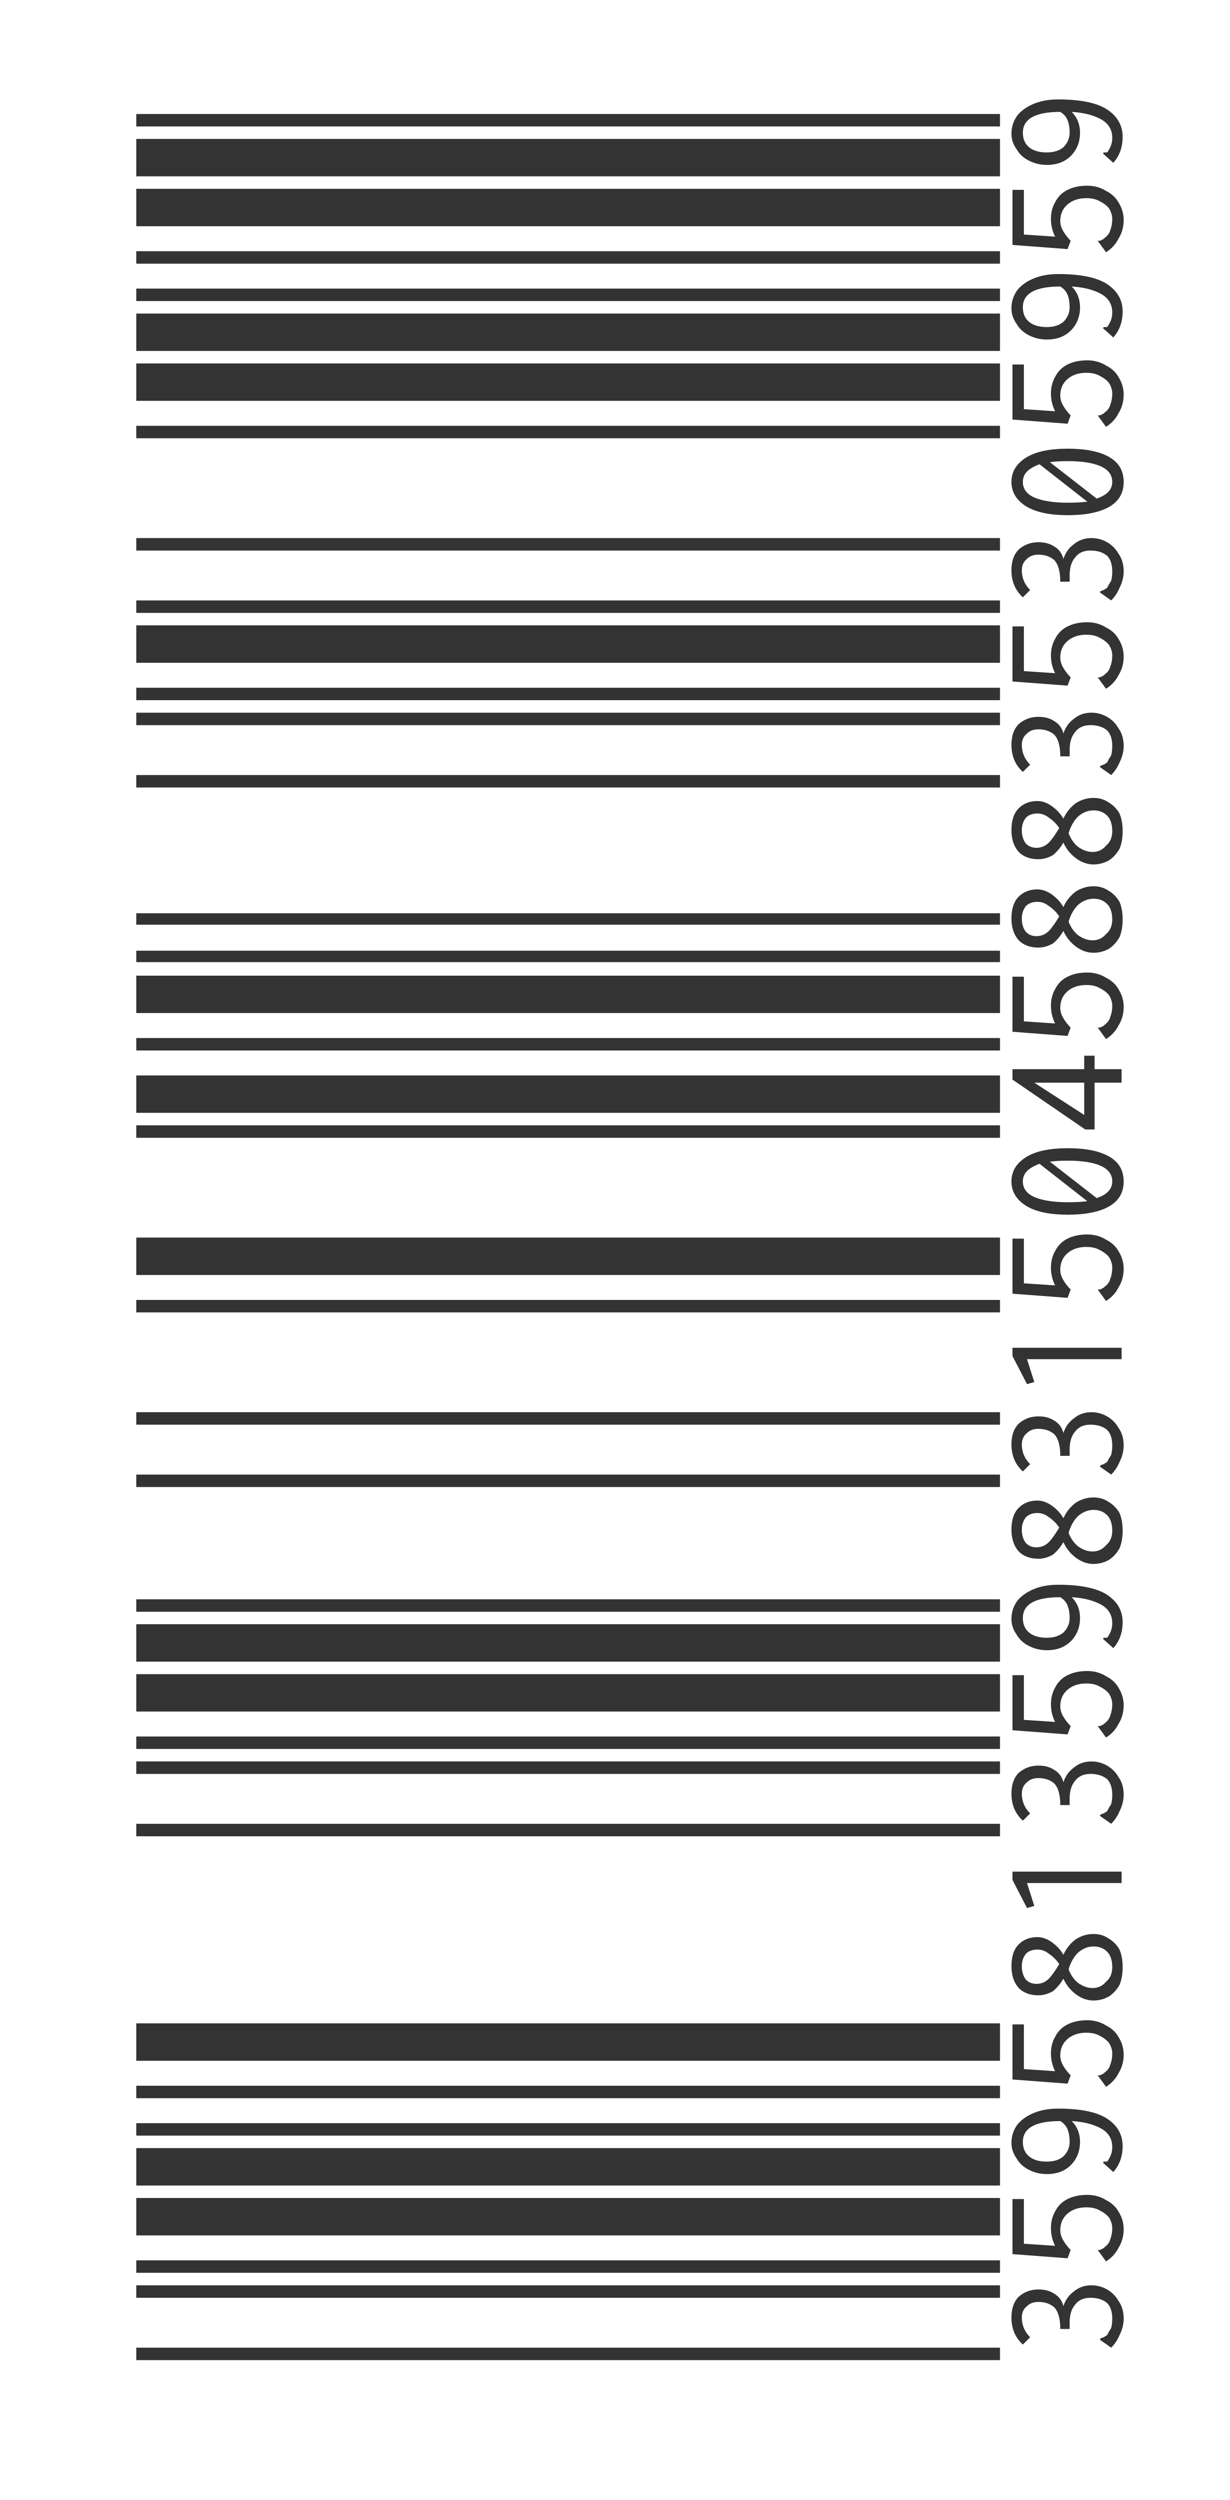 <svg width="123" height="250" viewBox="0 0 123 250" fill="none" xmlns="http://www.w3.org/2000/svg">
<rect x="0" y="0" width="123" height="250" fill="#333333" stroke="none"/>
<path fill-rule="evenodd" clip-rule="evenodd" d="M123 0H0V250H123V0ZM13.63 236H100V234.753H13.63V236ZM13.63 229.764H100V228.517H13.63V229.764ZM111.952 233.506C112.23 232.951 112.368 232.397 112.368 231.843C112.368 231.15 112.195 230.561 111.849 230.076C111.571 229.591 111.19 229.21 110.705 228.932C110.22 228.655 109.701 228.517 109.146 228.517C108.453 228.517 107.864 228.725 107.379 229.14C106.894 229.487 106.548 229.972 106.34 230.595C106.201 230.041 105.89 229.625 105.405 229.348C104.989 229.071 104.469 228.932 103.846 228.932C103.083 228.932 102.425 229.175 101.871 229.66C101.386 230.145 101.143 230.838 101.143 231.739C101.143 232.847 101.524 233.748 102.287 234.441L103.014 233.713C102.46 233.159 102.183 232.501 102.183 231.739C102.183 231.254 102.356 230.873 102.702 230.595C102.979 230.318 103.361 230.18 103.846 230.18C104.469 230.18 104.989 230.353 105.405 230.699C105.82 231.115 106.028 231.843 106.028 232.882H106.964V232.258C106.964 231.496 107.137 230.907 107.483 230.491C107.83 230.006 108.349 229.764 109.042 229.764C109.735 229.764 110.29 229.937 110.705 230.284C111.052 230.63 111.225 231.15 111.225 231.843C111.225 232.189 111.19 232.501 111.121 232.778C110.982 232.986 110.844 233.228 110.705 233.506C110.567 233.575 110.463 233.644 110.393 233.713C110.324 233.713 110.22 233.748 110.082 233.817L109.978 233.921L110.082 234.025L111.121 234.753C111.467 234.406 111.745 233.991 111.952 233.506ZM13.63 227.269H100V226.022H13.63V227.269ZM13.63 223.528H100V219.786H13.63V223.528ZM111.849 224.775C112.195 224.221 112.368 223.597 112.368 222.904C112.368 222.281 112.195 221.692 111.849 221.137C111.571 220.652 111.156 220.271 110.601 219.994C110.047 219.648 109.423 219.474 108.731 219.474C107.968 219.474 107.31 219.613 106.756 219.89C106.201 220.167 105.786 220.583 105.509 221.137C105.231 221.622 105.093 222.177 105.093 222.8C105.093 223.424 105.231 224.013 105.509 224.567L102.39 224.359V219.89H101.247V225.399L106.756 225.814L107.068 224.983C106.79 224.706 106.548 224.394 106.34 224.048C106.132 223.701 106.028 223.355 106.028 223.008C106.028 222.315 106.271 221.761 106.756 221.345C107.241 220.929 107.864 220.722 108.627 220.722C109.181 220.722 109.631 220.826 109.978 221.033C110.393 221.241 110.705 221.484 110.913 221.761C111.121 222.107 111.225 222.454 111.225 222.8C111.225 223.216 111.156 223.597 111.017 223.944C110.948 224.221 110.775 224.463 110.497 224.671C110.359 224.81 110.255 224.879 110.186 224.879C110.116 224.948 110.012 224.983 109.874 224.983H109.77L110.601 226.126C111.156 225.78 111.571 225.329 111.849 224.775ZM13.63 218.539H100V214.797H13.63V218.539ZM13.63 213.55H100V212.303H13.63V213.55ZM101.767 212.407C101.351 212.961 101.143 213.585 101.143 214.278C101.143 214.832 101.317 215.352 101.663 215.837C101.94 216.322 102.356 216.703 102.91 216.98C103.464 217.257 104.053 217.396 104.677 217.396C105.37 217.396 105.959 217.257 106.444 216.98C106.929 216.703 107.31 216.322 107.587 215.837C107.864 215.352 108.003 214.797 108.003 214.174C108.003 213.758 107.934 213.377 107.795 213.03C107.657 212.684 107.449 212.372 107.171 212.095C108.349 212.164 109.319 212.407 110.082 212.823C110.844 213.238 111.225 213.862 111.225 214.693C111.225 215.109 111.121 215.49 110.913 215.837C110.844 215.975 110.775 216.079 110.705 216.148H110.393L110.29 216.252L111.329 217.188C111.952 216.495 112.264 215.629 112.264 214.589C112.264 213.412 111.71 212.476 110.601 211.783C109.562 211.16 107.968 210.848 105.82 210.848C104.92 210.848 104.123 210.986 103.43 211.264C102.737 211.541 102.183 211.922 101.767 212.407ZM106.756 212.927C106.894 213.273 106.964 213.689 106.964 214.174C106.964 214.728 106.756 215.213 106.34 215.629C105.924 215.975 105.37 216.148 104.677 216.148C103.915 216.148 103.326 215.975 102.91 215.629C102.494 215.282 102.287 214.797 102.287 214.174C102.287 213.481 102.598 212.961 103.222 212.615C103.846 212.268 104.781 212.095 106.028 212.095C106.375 212.303 106.617 212.58 106.756 212.927ZM13.63 209.808H100V208.561H13.63V209.808ZM13.63 206.067H100V202.325H13.63V206.067ZM111.849 207.314C112.195 206.76 112.368 206.136 112.368 205.443C112.368 204.82 112.195 204.231 111.849 203.676C111.571 203.191 111.156 202.81 110.601 202.533C110.047 202.187 109.423 202.013 108.731 202.013C107.968 202.013 107.31 202.152 106.756 202.429C106.201 202.706 105.786 203.122 105.509 203.676C105.231 204.161 105.093 204.716 105.093 205.339C105.093 205.963 105.231 206.552 105.509 207.106L102.39 206.898V202.429H101.247V207.938L106.756 208.353L107.068 207.522C106.79 207.245 106.548 206.933 106.34 206.587C106.132 206.24 106.028 205.894 106.028 205.547C106.028 204.854 106.271 204.3 106.756 203.884C107.241 203.468 107.864 203.261 108.627 203.261C109.181 203.261 109.631 203.365 109.978 203.572C110.393 203.78 110.705 204.023 110.913 204.3C111.121 204.646 111.225 204.993 111.225 205.339C111.225 205.755 111.156 206.136 111.017 206.483C110.948 206.76 110.775 207.002 110.497 207.21C110.359 207.349 110.255 207.418 110.186 207.418C110.116 207.487 110.012 207.522 109.874 207.522H109.77L110.601 208.665C111.156 208.319 111.571 207.868 111.849 207.314ZM111.952 198.48C112.16 197.995 112.264 197.406 112.264 196.713C112.264 196.02 112.16 195.431 111.952 194.946C111.675 194.461 111.294 194.08 110.809 193.803C110.393 193.525 109.908 193.387 109.354 193.387C108.731 193.387 108.142 193.56 107.587 193.906C107.033 194.322 106.617 194.842 106.34 195.465C106.063 194.98 105.682 194.565 105.197 194.218C104.712 193.872 104.227 193.699 103.742 193.699C102.979 193.699 102.356 193.941 101.871 194.426C101.386 194.911 101.143 195.639 101.143 196.609C101.143 197.51 101.386 198.237 101.871 198.791C102.356 199.276 103.014 199.519 103.846 199.519C104.331 199.519 104.816 199.38 105.301 199.103C105.716 198.757 106.063 198.341 106.34 197.856C106.617 198.48 107.033 198.999 107.587 199.415C108.142 199.831 108.731 200.039 109.354 200.039C109.908 200.039 110.428 199.9 110.913 199.623C111.329 199.346 111.675 198.965 111.952 198.48ZM104.885 195.362C105.301 195.639 105.647 195.985 105.924 196.401C105.509 197.094 105.162 197.579 104.885 197.856C104.538 198.202 104.123 198.376 103.638 198.376C103.222 198.376 102.876 198.237 102.598 197.96C102.321 197.613 102.183 197.163 102.183 196.609C102.183 196.124 102.321 195.708 102.598 195.362C102.876 195.084 103.257 194.946 103.742 194.946C104.157 194.946 104.538 195.084 104.885 195.362ZM110.705 195.154C111.052 195.5 111.225 196.02 111.225 196.713C111.225 197.336 111.017 197.821 110.601 198.168C110.255 198.584 109.804 198.791 109.25 198.791C108.765 198.791 108.28 198.618 107.795 198.272C107.379 197.925 107.068 197.475 106.86 196.921C107.068 196.228 107.379 195.673 107.795 195.258C108.28 194.842 108.8 194.634 109.354 194.634C109.908 194.634 110.359 194.807 110.705 195.154ZM103.43 190.581L102.702 188.294H112.16V187.151H101.247V187.982L102.702 190.788L103.43 190.581ZM13.63 183.617H100V182.37H13.63V183.617ZM13.63 177.381H100V176.134H13.63V177.381ZM111.952 181.123C112.23 180.568 112.368 180.014 112.368 179.46C112.368 178.767 112.195 178.178 111.849 177.693C111.571 177.208 111.19 176.827 110.705 176.549C110.22 176.272 109.701 176.134 109.146 176.134C108.453 176.134 107.864 176.342 107.379 176.757C106.894 177.104 106.548 177.589 106.34 178.212C106.201 177.658 105.89 177.242 105.405 176.965C104.989 176.688 104.469 176.549 103.846 176.549C103.083 176.549 102.425 176.792 101.871 177.277C101.386 177.762 101.143 178.455 101.143 179.356C101.143 180.464 101.524 181.365 102.287 182.058L103.014 181.33C102.46 180.776 102.183 180.118 102.183 179.356C102.183 178.871 102.356 178.49 102.702 178.212C102.979 177.935 103.361 177.797 103.846 177.797C104.469 177.797 104.989 177.97 105.405 178.316C105.82 178.732 106.028 179.46 106.028 180.499H106.964V179.875C106.964 179.113 107.137 178.524 107.483 178.108C107.83 177.623 108.349 177.381 109.042 177.381C109.735 177.381 110.29 177.554 110.705 177.901C111.052 178.247 111.225 178.767 111.225 179.46C111.225 179.806 111.19 180.118 111.121 180.395C110.982 180.603 110.844 180.845 110.705 181.123C110.567 181.192 110.463 181.261 110.393 181.33C110.324 181.33 110.22 181.365 110.082 181.434L109.978 181.538L110.082 181.642L111.121 182.37C111.467 182.023 111.745 181.608 111.952 181.123ZM13.63 174.886H100V173.639H13.63V174.886ZM13.63 171.145H100V167.403H13.63V171.145ZM111.849 172.392C112.195 171.838 112.368 171.214 112.368 170.521C112.368 169.898 112.195 169.309 111.849 168.754C111.571 168.269 111.156 167.888 110.601 167.611C110.047 167.265 109.423 167.091 108.731 167.091C107.968 167.091 107.31 167.23 106.756 167.507C106.201 167.784 105.786 168.2 105.509 168.754C105.231 169.239 105.093 169.794 105.093 170.417C105.093 171.041 105.231 171.63 105.509 172.184L102.39 171.976V167.507H101.247V173.016L106.756 173.431L107.068 172.6C106.79 172.323 106.548 172.011 106.34 171.664C106.132 171.318 106.028 170.972 106.028 170.625C106.028 169.932 106.271 169.378 106.756 168.962C107.241 168.546 107.864 168.339 108.627 168.339C109.181 168.339 109.631 168.442 109.978 168.65C110.393 168.858 110.705 169.101 110.913 169.378C111.121 169.724 111.225 170.071 111.225 170.417C111.225 170.833 111.156 171.214 111.017 171.561C110.948 171.838 110.775 172.08 110.497 172.288C110.359 172.427 110.255 172.496 110.186 172.496C110.116 172.565 110.012 172.6 109.874 172.6H109.77L110.601 173.743C111.156 173.397 111.571 172.946 111.849 172.392ZM13.63 166.156H100V162.414H13.63V166.156ZM13.63 161.167H100V159.92H13.63V161.167ZM101.767 160.024C101.351 160.578 101.143 161.202 101.143 161.895C101.143 162.449 101.317 162.969 101.663 163.454C101.94 163.939 102.356 164.32 102.91 164.597C103.464 164.874 104.053 165.013 104.677 165.013C105.37 165.013 105.959 164.874 106.444 164.597C106.929 164.32 107.31 163.939 107.587 163.454C107.864 162.969 108.003 162.414 108.003 161.791C108.003 161.375 107.934 160.994 107.795 160.647C107.657 160.301 107.449 159.989 107.171 159.712C108.349 159.781 109.319 160.024 110.082 160.44C110.844 160.855 111.225 161.479 111.225 162.31C111.225 162.726 111.121 163.107 110.913 163.454C110.844 163.592 110.775 163.696 110.705 163.765H110.393L110.29 163.869L111.329 164.805C111.952 164.112 112.264 163.246 112.264 162.206C112.264 161.028 111.71 160.093 110.601 159.4C109.562 158.777 107.968 158.465 105.82 158.465C104.92 158.465 104.123 158.603 103.43 158.881C102.737 159.158 102.183 159.539 101.767 160.024ZM106.756 160.543C106.894 160.89 106.964 161.306 106.964 161.791C106.964 162.345 106.756 162.83 106.34 163.246C105.924 163.592 105.37 163.765 104.677 163.765C103.915 163.765 103.326 163.592 102.91 163.246C102.494 162.899 102.287 162.414 102.287 161.791C102.287 161.098 102.598 160.578 103.222 160.232C103.846 159.885 104.781 159.712 106.028 159.712C106.375 159.92 106.617 160.197 106.756 160.543ZM111.952 154.827C112.16 154.342 112.264 153.753 112.264 153.06C112.264 152.367 112.16 151.778 111.952 151.293C111.675 150.808 111.294 150.427 110.809 150.15C110.393 149.873 109.908 149.734 109.354 149.734C108.731 149.734 108.142 149.907 107.587 150.254C107.033 150.67 106.617 151.189 106.34 151.813C106.063 151.328 105.682 150.912 105.197 150.566C104.712 150.219 104.227 150.046 103.742 150.046C102.979 150.046 102.356 150.289 101.871 150.774C101.386 151.259 101.143 151.986 101.143 152.956C101.143 153.857 101.386 154.585 101.871 155.139C102.356 155.624 103.014 155.866 103.846 155.866C104.331 155.866 104.816 155.728 105.301 155.451C105.716 155.104 106.063 154.688 106.34 154.203C106.617 154.827 107.033 155.347 107.587 155.762C108.142 156.178 108.731 156.386 109.354 156.386C109.908 156.386 110.428 156.247 110.913 155.97C111.329 155.693 111.675 155.312 111.952 154.827ZM104.885 151.709C105.301 151.986 105.647 152.333 105.924 152.748C105.509 153.441 105.162 153.926 104.885 154.203C104.538 154.55 104.123 154.723 103.638 154.723C103.222 154.723 102.876 154.585 102.598 154.307C102.321 153.961 102.183 153.511 102.183 152.956C102.183 152.471 102.321 152.055 102.598 151.709C102.876 151.432 103.257 151.293 103.742 151.293C104.157 151.293 104.538 151.432 104.885 151.709ZM110.705 151.501C111.052 151.848 111.225 152.367 111.225 153.06C111.225 153.684 111.017 154.169 110.601 154.515C110.255 154.931 109.804 155.139 109.25 155.139C108.765 155.139 108.28 154.966 107.795 154.619C107.379 154.273 107.068 153.822 106.86 153.268C107.068 152.575 107.379 152.021 107.795 151.605C108.28 151.189 108.8 150.981 109.354 150.981C109.908 150.981 110.359 151.155 110.705 151.501ZM13.63 148.695H100V147.448H13.63V148.695ZM13.63 142.459H100V141.212H13.63V142.459ZM111.952 146.2C112.23 145.646 112.368 145.092 112.368 144.538C112.368 143.845 112.195 143.256 111.849 142.771C111.571 142.286 111.19 141.905 110.705 141.627C110.22 141.35 109.701 141.212 109.146 141.212C108.453 141.212 107.864 141.419 107.379 141.835C106.894 142.182 106.548 142.667 106.34 143.29C106.201 142.736 105.89 142.32 105.405 142.043C104.989 141.766 104.469 141.627 103.846 141.627C103.083 141.627 102.425 141.87 101.871 142.355C101.386 142.84 101.143 143.533 101.143 144.434C101.143 145.542 101.524 146.443 102.287 147.136L103.014 146.408C102.46 145.854 102.183 145.196 102.183 144.434C102.183 143.949 102.356 143.567 102.702 143.29C102.979 143.013 103.361 142.875 103.846 142.875C104.469 142.875 104.989 143.048 105.405 143.394C105.82 143.81 106.028 144.538 106.028 145.577H106.964V144.953C106.964 144.191 107.137 143.602 107.483 143.186C107.83 142.701 108.349 142.459 109.042 142.459C109.735 142.459 110.29 142.632 110.705 142.979C111.052 143.325 111.225 143.845 111.225 144.538C111.225 144.884 111.19 145.196 111.121 145.473C110.982 145.681 110.844 145.923 110.705 146.2C110.567 146.27 110.463 146.339 110.393 146.408C110.324 146.408 110.22 146.443 110.082 146.512L109.978 146.616L110.082 146.72L111.121 147.448C111.467 147.101 111.745 146.686 111.952 146.2ZM103.43 138.198L102.702 135.911H112.16V134.768H101.247V135.599L102.702 138.405L103.43 138.198ZM13.63 131.234H100V129.987H13.63V131.234ZM13.63 127.492H100V123.751H13.63V127.492ZM111.849 128.739C112.195 128.185 112.368 127.562 112.368 126.869C112.368 126.245 112.195 125.656 111.849 125.102C111.571 124.617 111.156 124.236 110.601 123.958C110.047 123.612 109.423 123.439 108.731 123.439C107.968 123.439 107.31 123.577 106.756 123.855C106.201 124.132 105.786 124.547 105.509 125.102C105.231 125.587 105.093 126.141 105.093 126.765C105.093 127.388 105.231 127.977 105.509 128.532L102.39 128.324V123.855H101.247V129.363L106.756 129.779L107.068 128.947C106.79 128.67 106.548 128.358 106.34 128.012C106.132 127.665 106.028 127.319 106.028 126.973C106.028 126.28 106.271 125.725 106.756 125.31C107.241 124.894 107.864 124.686 108.627 124.686C109.181 124.686 109.631 124.79 109.978 124.998C110.393 125.206 110.705 125.448 110.913 125.725C111.121 126.072 111.225 126.418 111.225 126.765C111.225 127.18 111.156 127.562 111.017 127.908C110.948 128.185 110.775 128.428 110.497 128.636C110.359 128.774 110.255 128.843 110.186 128.843C110.116 128.913 110.012 128.947 109.874 128.947H109.77L110.601 130.091C111.156 129.744 111.571 129.294 111.849 128.739ZM102.702 115.644C101.663 116.267 101.143 117.099 101.143 118.138C101.143 119.177 101.663 120.009 102.702 120.633C103.672 121.187 105.024 121.464 106.756 121.464C108.557 121.464 109.943 121.187 110.913 120.633C111.883 120.078 112.368 119.247 112.368 118.138C112.368 117.029 111.883 116.198 110.913 115.644C109.943 115.089 108.557 114.812 106.756 114.812C105.024 114.812 103.672 115.089 102.702 115.644ZM103.43 119.697C102.668 119.351 102.287 118.831 102.287 118.138C102.287 117.722 102.425 117.376 102.702 117.099C102.979 116.822 103.395 116.579 103.95 116.371L108.731 120.113C108.176 120.182 107.518 120.217 106.756 120.217C105.37 120.217 104.261 120.044 103.43 119.697ZM110.082 116.579C110.844 116.926 111.225 117.445 111.225 118.138C111.225 118.9 110.705 119.455 109.666 119.801L104.989 116.163C105.474 116.094 106.063 116.059 106.756 116.059C108.211 116.059 109.319 116.233 110.082 116.579ZM13.63 113.773H100V112.526H13.63V113.773ZM13.63 111.278H100V107.537H13.63V111.278ZM109.458 112.941V108.264H112.16V106.913H109.458V105.562H108.419V106.913H101.247V107.953L108.523 112.941H109.458ZM103.43 108.264H108.419V111.486L103.43 108.264ZM13.63 105.042H100V103.795H13.63V105.042ZM13.63 101.301H100V97.559H13.63V101.301ZM111.849 102.548C112.195 101.994 112.368 101.37 112.368 100.677C112.368 100.054 112.195 99.465 111.849 98.91C111.571 98.425 111.156 98.044 110.601 97.767C110.047 97.421 109.423 97.247 108.731 97.247C107.968 97.247 107.31 97.386 106.756 97.663C106.201 97.94 105.786 98.356 105.509 98.91C105.231 99.395 105.093 99.95 105.093 100.573C105.093 101.197 105.231 101.786 105.509 102.34L102.39 102.132V97.663H101.247V103.172L106.756 103.587L107.068 102.756C106.79 102.479 106.548 102.167 106.34 101.82C106.132 101.474 106.028 101.128 106.028 100.781C106.028 100.088 106.271 99.534 106.756 99.118C107.241 98.702 107.864 98.495 108.627 98.495C109.181 98.495 109.631 98.598 109.978 98.806C110.393 99.014 110.705 99.257 110.913 99.534C111.121 99.88 111.225 100.227 111.225 100.573C111.225 100.989 111.156 101.37 111.017 101.716C110.948 101.994 110.775 102.236 110.497 102.444C110.359 102.583 110.255 102.652 110.186 102.652C110.116 102.721 110.012 102.756 109.874 102.756H109.77L110.601 103.899C111.156 103.553 111.571 103.102 111.849 102.548ZM13.63 96.208H100V95.065H13.63V96.208ZM13.63 92.466H100V91.323H13.63V92.466ZM111.952 93.713C112.16 93.228 112.264 92.639 112.264 91.947C112.264 91.254 112.16 90.665 111.952 90.18C111.675 89.695 111.294 89.314 110.809 89.036C110.393 88.759 109.908 88.621 109.354 88.621C108.731 88.621 108.142 88.794 107.587 89.14C107.033 89.556 106.617 90.076 106.34 90.699C106.063 90.214 105.682 89.799 105.197 89.452C104.712 89.106 104.227 88.933 103.742 88.933C102.979 88.933 102.356 89.175 101.871 89.66C101.386 90.145 101.143 90.873 101.143 91.843C101.143 92.743 101.386 93.471 101.871 94.025C102.356 94.51 103.014 94.753 103.846 94.753C104.331 94.753 104.816 94.614 105.301 94.337C105.716 93.991 106.063 93.575 106.34 93.09C106.617 93.713 107.033 94.233 107.587 94.649C108.142 95.065 108.731 95.272 109.354 95.272C109.908 95.272 110.428 95.134 110.913 94.857C111.329 94.58 111.675 94.198 111.952 93.713ZM104.885 90.596C105.301 90.873 105.647 91.219 105.924 91.635C105.509 92.328 105.162 92.813 104.885 93.09C104.538 93.436 104.123 93.61 103.638 93.61C103.222 93.61 102.876 93.471 102.598 93.194C102.321 92.847 102.183 92.397 102.183 91.843C102.183 91.358 102.321 90.942 102.598 90.596C102.876 90.318 103.257 90.18 103.742 90.18C104.157 90.18 104.538 90.318 104.885 90.596ZM110.705 90.388C111.052 90.734 111.225 91.254 111.225 91.947C111.225 92.57 111.017 93.055 110.601 93.402C110.255 93.817 109.804 94.025 109.25 94.025C108.765 94.025 108.28 93.852 107.795 93.506C107.379 93.159 107.068 92.709 106.86 92.154C107.068 91.462 107.379 90.907 107.795 90.492C108.28 90.076 108.8 89.868 109.354 89.868C109.908 89.868 110.359 90.041 110.705 90.388ZM111.952 84.879C112.16 84.394 112.264 83.805 112.264 83.112C112.264 82.419 112.16 81.83 111.952 81.345C111.675 80.86 111.294 80.479 110.809 80.202C110.393 79.925 109.908 79.786 109.354 79.786C108.731 79.786 108.142 79.96 107.587 80.306C107.033 80.722 106.617 81.241 106.34 81.865C106.063 81.38 105.682 80.964 105.197 80.618C104.712 80.271 104.227 80.098 103.742 80.098C102.979 80.098 102.356 80.341 101.871 80.826C101.386 81.311 101.143 82.038 101.143 83.008C101.143 83.909 101.386 84.636 101.871 85.191C102.356 85.676 103.014 85.918 103.846 85.918C104.331 85.918 104.816 85.78 105.301 85.503C105.716 85.156 106.063 84.74 106.34 84.255C106.617 84.879 107.033 85.399 107.587 85.814C108.142 86.23 108.731 86.438 109.354 86.438C109.908 86.438 110.428 86.299 110.913 86.022C111.329 85.745 111.675 85.364 111.952 84.879ZM104.885 81.761C105.301 82.038 105.647 82.385 105.924 82.8C105.509 83.493 105.162 83.978 104.885 84.255C104.538 84.602 104.123 84.775 103.638 84.775C103.222 84.775 102.876 84.636 102.598 84.359C102.321 84.013 102.183 83.562 102.183 83.008C102.183 82.523 102.321 82.108 102.598 81.761C102.876 81.484 103.257 81.345 103.742 81.345C104.157 81.345 104.538 81.484 104.885 81.761ZM110.705 81.553C111.052 81.9 111.225 82.419 111.225 83.112C111.225 83.736 111.017 84.221 110.601 84.567C110.255 84.983 109.804 85.191 109.25 85.191C108.765 85.191 108.28 85.018 107.795 84.671C107.379 84.325 107.068 83.874 106.86 83.32C107.068 82.627 107.379 82.073 107.795 81.657C108.28 81.241 108.8 81.034 109.354 81.034C109.908 81.034 110.359 81.207 110.705 81.553ZM13.63 78.747H100V77.5H13.63V78.747ZM13.63 72.511H100V71.264H13.63V72.511ZM111.952 76.252C112.23 75.698 112.368 75.144 112.368 74.59C112.368 73.897 112.195 73.308 111.849 72.823C111.571 72.338 111.19 71.957 110.705 71.679C110.22 71.402 109.701 71.264 109.146 71.264C108.453 71.264 107.864 71.472 107.379 71.887C106.894 72.234 106.548 72.719 106.34 73.342C106.201 72.788 105.89 72.372 105.405 72.095C104.989 71.818 104.469 71.679 103.846 71.679C103.083 71.679 102.425 71.922 101.871 72.407C101.386 72.892 101.143 73.585 101.143 74.486C101.143 75.594 101.524 76.495 102.287 77.188L103.014 76.46C102.46 75.906 102.183 75.248 102.183 74.486C102.183 74.001 102.356 73.62 102.702 73.342C102.979 73.065 103.361 72.927 103.846 72.927C104.469 72.927 104.989 73.1 105.405 73.446C105.82 73.862 106.028 74.59 106.028 75.629H106.964V75.005C106.964 74.243 107.137 73.654 107.483 73.238C107.83 72.753 108.349 72.511 109.042 72.511C109.735 72.511 110.29 72.684 110.705 73.031C111.052 73.377 111.225 73.897 111.225 74.59C111.225 74.936 111.19 75.248 111.121 75.525C110.982 75.733 110.844 75.975 110.705 76.252C110.567 76.322 110.463 76.391 110.393 76.46C110.324 76.46 110.22 76.495 110.082 76.564L109.978 76.668L110.082 76.772L111.121 77.5C111.467 77.153 111.745 76.737 111.952 76.252ZM13.63 70.016H100V68.769H13.63V70.016ZM13.63 66.275H100V62.533H13.63V66.275ZM111.849 67.522C112.195 66.968 112.368 66.344 112.368 65.651C112.368 65.028 112.195 64.439 111.849 63.884C111.571 63.399 111.156 63.018 110.601 62.741C110.047 62.395 109.423 62.221 108.731 62.221C107.968 62.221 107.31 62.36 106.756 62.637C106.201 62.914 105.786 63.33 105.509 63.884C105.231 64.369 105.093 64.924 105.093 65.547C105.093 66.171 105.231 66.76 105.509 67.314L102.39 67.106V62.637H101.247V68.146L106.756 68.561L107.068 67.73C106.79 67.453 106.548 67.141 106.34 66.794C106.132 66.448 106.028 66.102 106.028 65.755C106.028 65.062 106.271 64.508 106.756 64.092C107.241 63.676 107.864 63.468 108.627 63.468C109.181 63.468 109.631 63.572 109.978 63.78C110.393 63.988 110.705 64.231 110.913 64.508C111.121 64.854 111.225 65.201 111.225 65.547C111.225 65.963 111.156 66.344 111.017 66.691C110.948 66.968 110.775 67.21 110.497 67.418C110.359 67.557 110.255 67.626 110.186 67.626C110.116 67.695 110.012 67.73 109.874 67.73H109.77L110.601 68.873C111.156 68.527 111.571 68.076 111.849 67.522ZM13.63 61.286H100V60.039H13.63V61.286ZM13.63 55.05H100V53.803H13.63V55.05ZM111.952 58.791C112.23 58.237 112.368 57.683 112.368 57.129C112.368 56.436 112.195 55.847 111.849 55.362C111.571 54.877 111.19 54.495 110.705 54.218C110.22 53.941 109.701 53.803 109.146 53.803C108.453 53.803 107.864 54.011 107.379 54.426C106.894 54.773 106.548 55.258 106.34 55.881C106.201 55.327 105.89 54.911 105.405 54.634C104.989 54.357 104.469 54.218 103.846 54.218C103.083 54.218 102.425 54.461 101.871 54.946C101.386 55.431 101.143 56.124 101.143 57.025C101.143 58.133 101.524 59.034 102.287 59.727L103.014 58.999C102.46 58.445 102.183 57.787 102.183 57.025C102.183 56.539 102.356 56.158 102.702 55.881C102.979 55.604 103.361 55.465 103.846 55.465C104.469 55.465 104.989 55.639 105.405 55.985C105.82 56.401 106.028 57.129 106.028 58.168H106.964V57.544C106.964 56.782 107.137 56.193 107.483 55.777C107.83 55.292 108.349 55.05 109.042 55.05C109.735 55.05 110.29 55.223 110.705 55.569C111.052 55.916 111.225 56.436 111.225 57.129C111.225 57.475 111.19 57.787 111.121 58.064C110.982 58.272 110.844 58.514 110.705 58.791C110.567 58.861 110.463 58.93 110.393 58.999C110.324 58.999 110.22 59.034 110.082 59.103L109.978 59.207L110.082 59.311L111.121 60.039C111.467 59.692 111.745 59.276 111.952 58.791ZM102.702 45.696C101.663 46.319 101.143 47.151 101.143 48.19C101.143 49.23 101.663 50.061 102.702 50.685C103.672 51.239 105.024 51.516 106.756 51.516C108.557 51.516 109.943 51.239 110.913 50.685C111.883 50.13 112.368 49.299 112.368 48.19C112.368 47.081 111.883 46.25 110.913 45.696C109.943 45.141 108.557 44.864 106.756 44.864C105.024 44.864 103.672 45.141 102.702 45.696ZM103.43 49.749C102.668 49.403 102.287 48.883 102.287 48.19C102.287 47.774 102.425 47.428 102.702 47.151C102.979 46.874 103.395 46.631 103.95 46.423L108.731 50.165C108.176 50.234 107.518 50.269 106.756 50.269C105.37 50.269 104.261 50.096 103.43 49.749ZM110.082 46.631C110.844 46.978 111.225 47.497 111.225 48.19C111.225 48.952 110.705 49.507 109.666 49.853L104.989 46.215C105.474 46.146 106.063 46.111 106.756 46.111C108.211 46.111 109.319 46.285 110.082 46.631ZM13.63 43.825H100V42.578H13.63V43.825ZM13.63 40.083H100V36.342H13.63V40.083ZM111.849 41.33C112.195 40.776 112.368 40.153 112.368 39.46C112.368 38.836 112.195 38.247 111.849 37.693C111.571 37.208 111.156 36.827 110.601 36.549C110.047 36.203 109.423 36.03 108.731 36.03C107.968 36.03 107.31 36.168 106.756 36.446C106.201 36.723 105.786 37.138 105.509 37.693C105.231 38.178 105.093 38.732 105.093 39.356C105.093 39.979 105.231 40.568 105.509 41.123L102.39 40.915V36.446H101.247V41.954L106.756 42.37L107.068 41.538C106.79 41.261 106.548 40.949 106.34 40.603C106.132 40.257 106.028 39.91 106.028 39.564C106.028 38.871 106.271 38.316 106.756 37.901C107.241 37.485 107.864 37.277 108.627 37.277C109.181 37.277 109.631 37.381 109.978 37.589C110.393 37.797 110.705 38.039 110.913 38.316C111.121 38.663 111.225 39.009 111.225 39.356C111.225 39.771 111.156 40.153 111.017 40.499C110.948 40.776 110.775 41.019 110.497 41.227C110.359 41.365 110.255 41.434 110.186 41.434C110.116 41.504 110.012 41.538 109.874 41.538H109.77L110.601 42.682C111.156 42.335 111.571 41.885 111.849 41.33ZM13.63 35.094H100V31.353H13.63V35.094ZM13.63 30.105H100V28.858H13.63V30.105ZM101.767 28.962C101.351 29.517 101.143 30.14 101.143 30.833C101.143 31.387 101.317 31.907 101.663 32.392C101.94 32.877 102.356 33.258 102.91 33.535C103.464 33.812 104.053 33.951 104.677 33.951C105.37 33.951 105.959 33.812 106.444 33.535C106.929 33.258 107.31 32.877 107.587 32.392C107.864 31.907 108.003 31.353 108.003 30.729C108.003 30.313 107.934 29.932 107.795 29.586C107.657 29.239 107.449 28.928 107.171 28.65C108.349 28.72 109.319 28.962 110.082 29.378C110.844 29.794 111.225 30.417 111.225 31.249C111.225 31.665 111.121 32.046 110.913 32.392C110.844 32.531 110.775 32.635 110.705 32.704H110.393L110.29 32.808L111.329 33.743C111.952 33.05 112.264 32.184 112.264 31.145C112.264 29.967 111.71 29.032 110.601 28.339C109.562 27.715 107.968 27.403 105.82 27.403C104.92 27.403 104.123 27.542 103.43 27.819C102.737 28.096 102.183 28.477 101.767 28.962ZM106.756 29.482C106.894 29.828 106.964 30.244 106.964 30.729C106.964 31.283 106.756 31.768 106.34 32.184C105.924 32.531 105.37 32.704 104.677 32.704C103.915 32.704 103.326 32.531 102.91 32.184C102.494 31.838 102.287 31.353 102.287 30.729C102.287 30.036 102.598 29.517 103.222 29.17C103.846 28.824 104.781 28.65 106.028 28.65C106.375 28.858 106.617 29.135 106.756 29.482ZM13.63 26.364H100V25.117H13.63V26.364ZM13.63 22.622H100V18.881H13.63V22.622ZM111.849 23.869C112.195 23.315 112.368 22.692 112.368 21.999C112.368 21.375 112.195 20.786 111.849 20.232C111.571 19.747 111.156 19.366 110.601 19.088C110.047 18.742 109.423 18.569 108.731 18.569C107.968 18.569 107.31 18.707 106.756 18.985C106.201 19.262 105.786 19.677 105.509 20.232C105.231 20.717 105.093 21.271 105.093 21.895C105.093 22.518 105.231 23.107 105.509 23.662L102.39 23.454V18.985H101.247V24.493L106.756 24.909L107.068 24.077C106.79 23.8 106.548 23.488 106.34 23.142C106.132 22.795 106.028 22.449 106.028 22.102C106.028 21.41 106.271 20.855 106.756 20.44C107.241 20.024 107.864 19.816 108.627 19.816C109.181 19.816 109.631 19.92 109.978 20.128C110.393 20.336 110.705 20.578 110.913 20.855C111.121 21.202 111.225 21.548 111.225 21.895C111.225 22.31 111.156 22.692 111.017 23.038C110.948 23.315 110.775 23.558 110.497 23.765C110.359 23.904 110.255 23.973 110.186 23.973C110.116 24.043 110.012 24.077 109.874 24.077H109.77L110.601 25.221C111.156 24.874 111.571 24.424 111.849 23.869ZM13.63 17.633H100V13.892H13.63V17.633ZM13.63 12.645H100V11.397H13.63V12.645ZM101.767 11.501C101.351 12.056 101.143 12.679 101.143 13.372C101.143 13.926 101.317 14.446 101.663 14.931C101.94 15.416 102.356 15.797 102.91 16.074C103.464 16.352 104.053 16.49 104.677 16.49C105.37 16.49 105.959 16.352 106.444 16.074C106.929 15.797 107.31 15.416 107.587 14.931C107.864 14.446 108.003 13.892 108.003 13.268C108.003 12.852 107.934 12.471 107.795 12.125C107.657 11.778 107.449 11.467 107.171 11.189C108.349 11.259 109.319 11.501 110.082 11.917C110.844 12.333 111.225 12.956 111.225 13.788C111.225 14.204 111.121 14.585 110.913 14.931C110.844 15.07 110.775 15.174 110.705 15.243H110.393L110.29 15.347L111.329 16.282C111.952 15.589 112.264 14.723 112.264 13.684C112.264 12.506 111.71 11.57 110.601 10.878C109.562 10.254 107.968 9.942 105.82 9.942C104.92 9.942 104.123 10.081 103.43 10.358C102.737 10.635 102.183 11.016 101.767 11.501ZM106.756 12.021C106.894 12.367 106.964 12.783 106.964 13.268C106.964 13.822 106.756 14.307 106.34 14.723C105.924 15.07 105.37 15.243 104.677 15.243C103.915 15.243 103.326 15.07 102.91 14.723C102.494 14.377 102.287 13.892 102.287 13.268C102.287 12.575 102.598 12.056 103.222 11.709C103.846 11.363 104.781 11.189 106.028 11.189C106.375 11.397 106.617 11.674 106.756 12.021Z" fill="white"/>
</svg>
